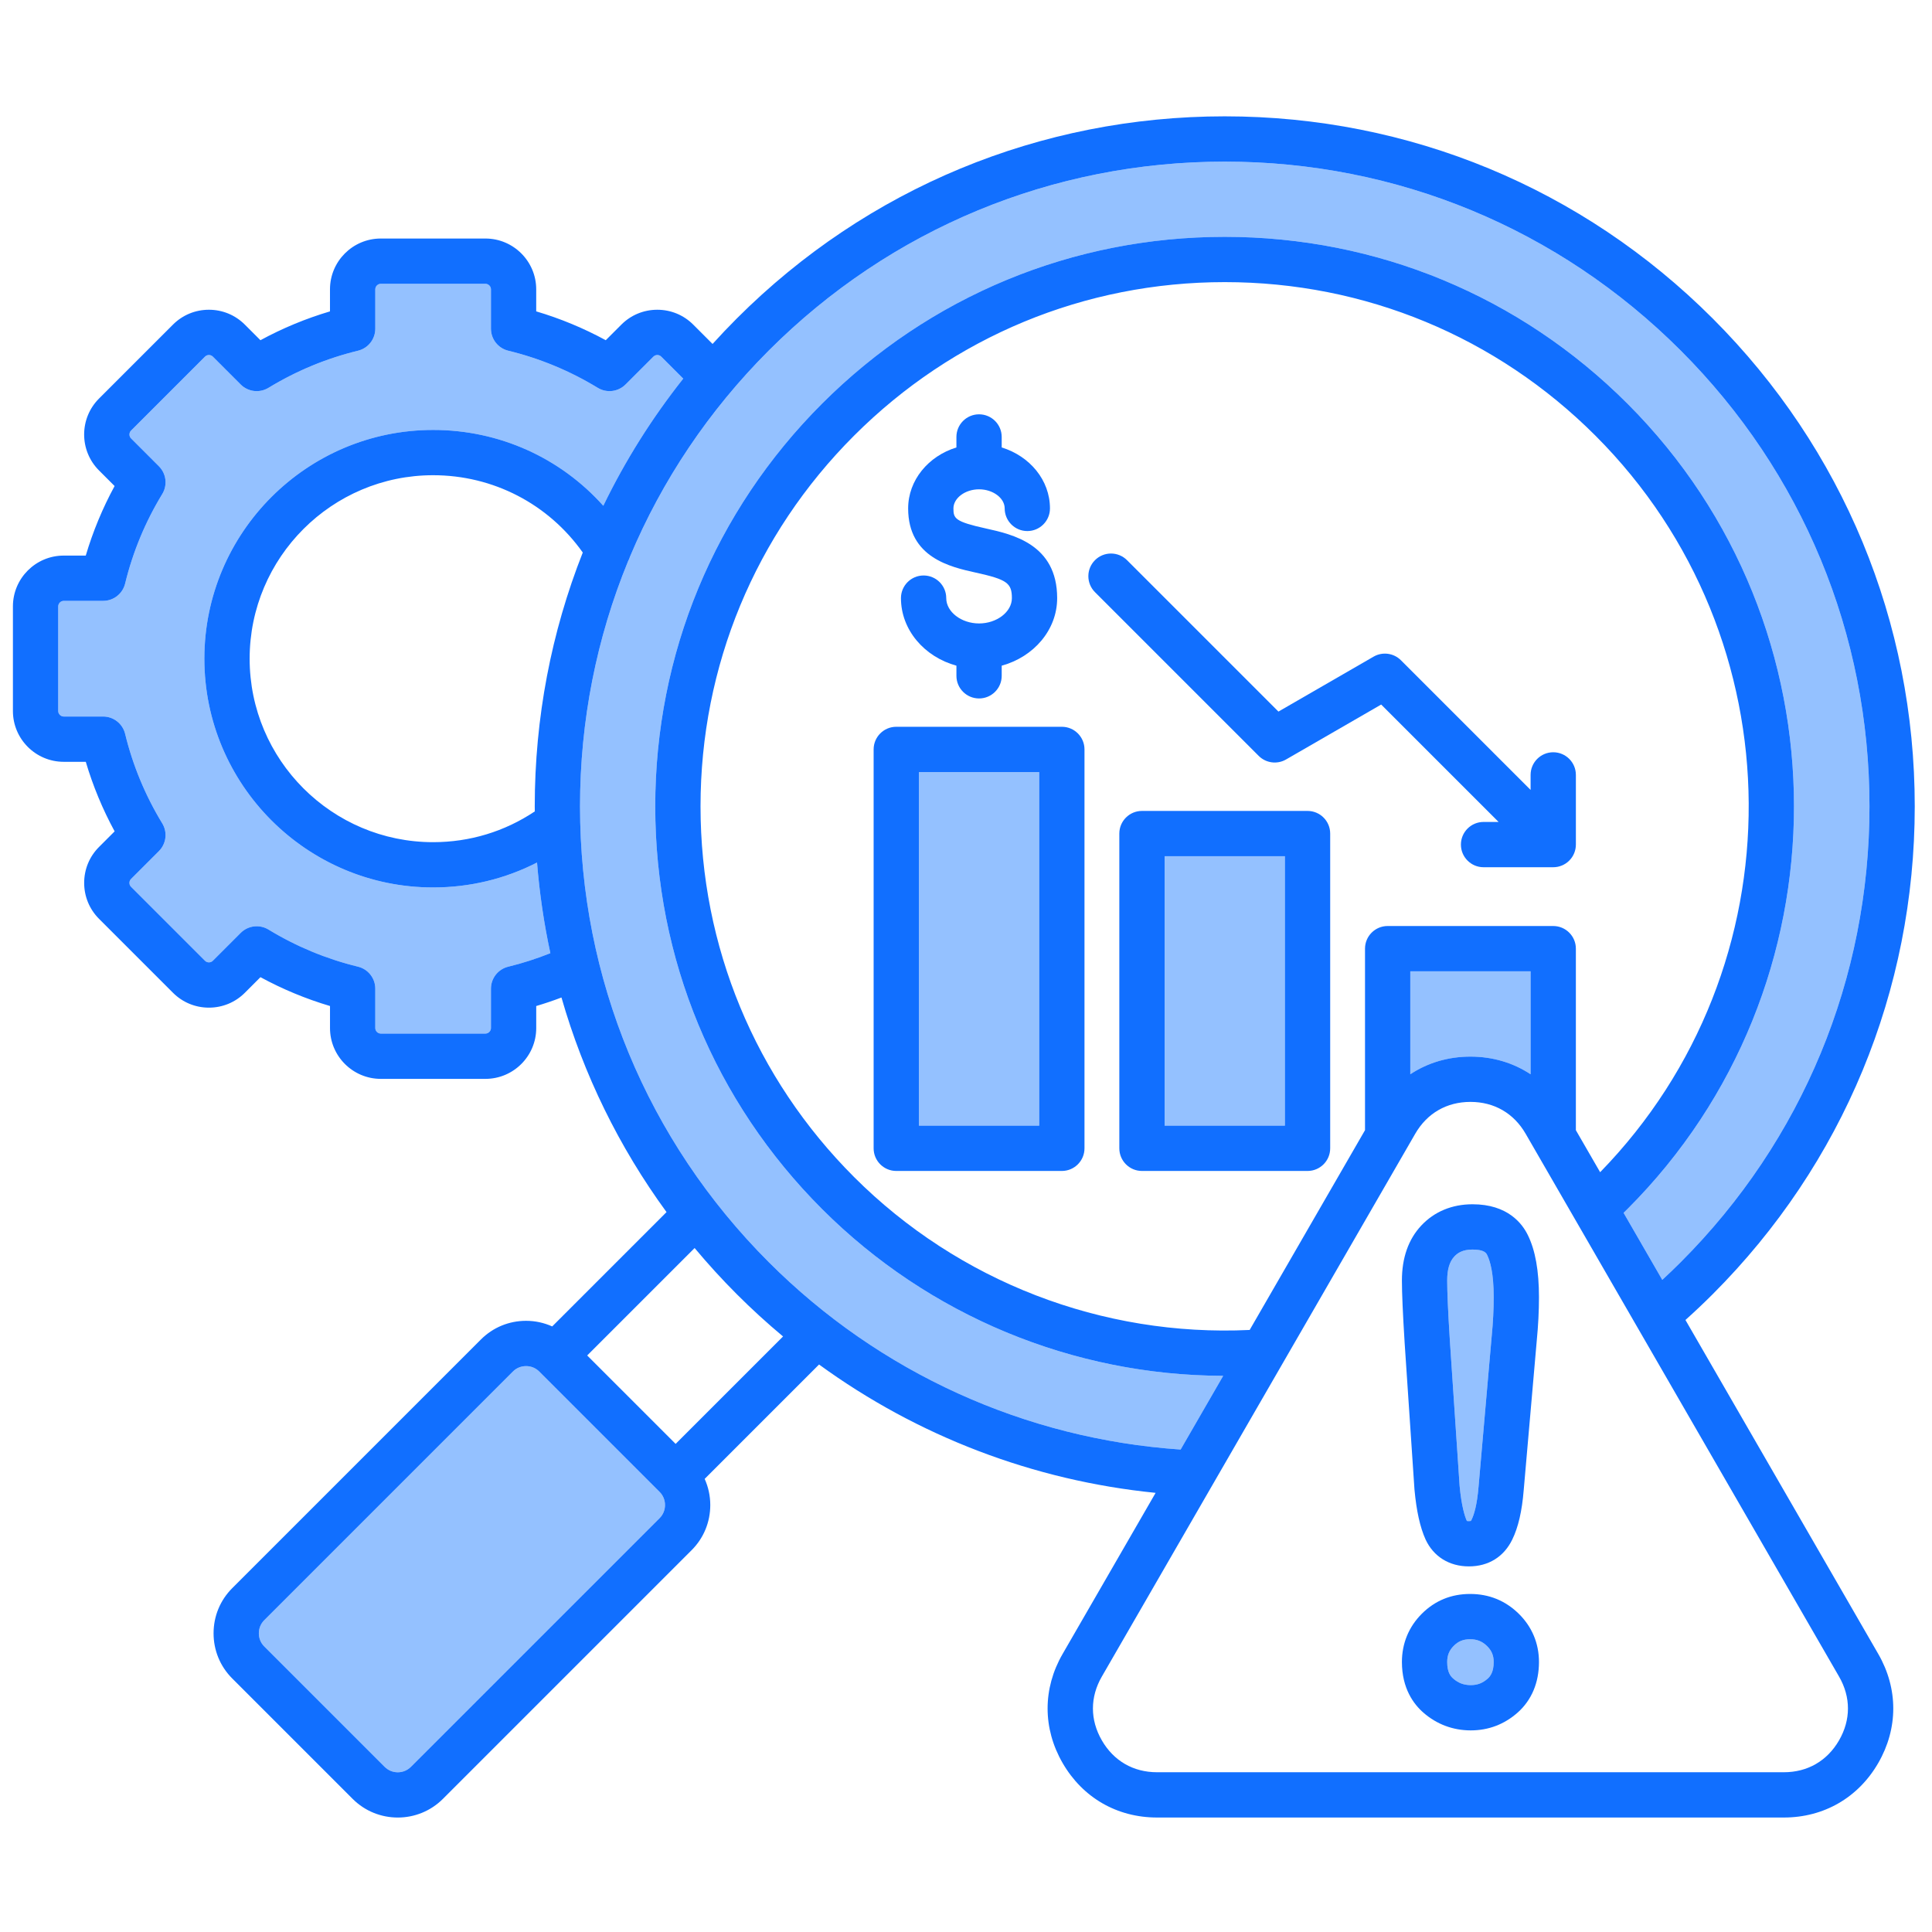 <svg id="Layer_1" viewBox="0 0 512 512" xmlns="http://www.w3.org/2000/svg" data-name="Layer 1"><g fill="#94c1ff"><path d="m142.887 363.455c-.92-.919-2.152-1.425-3.473-1.425s-2.554.506-3.473 1.425l-65.918 65.917c-.919.919-1.426 2.153-1.426 3.473s.507 2.554 1.426 3.473l31.92 31.92c1.916 1.915 5.031 1.915 6.947 0l65.917-65.917c.919-.919 1.426-2.153 1.426-3.473s-.507-2.554-1.426-3.473l-31.921-31.92z"/><path d="m16.894 189.888h10.435c2.768 0 5.176 1.893 5.83 4.583 2.034 8.367 5.344 16.348 9.836 23.72 1.44 2.364 1.076 5.407-.882 7.365l-7.386 7.385c-.35.35-.423.756-.423 1.035s.073.686.423 1.035l19.604 19.604c.351.35.756.423 1.035.423s.686-.074 1.036-.423l7.388-7.389c1.957-1.957 4.999-2.321 7.364-.882 7.38 4.495 15.359 7.803 23.717 9.834 2.689.653 4.583 3.062 4.583 5.83v10.439c0 .794.67 1.464 1.464 1.464h27.724c.794 0 1.465-.67 1.465-1.464v-10.434c0-2.768 1.894-5.176 4.582-5.83 3.793-.922 7.528-2.13 11.162-3.578-1.697-7.873-2.881-15.893-3.532-24.023-8.465 4.336-17.817 6.603-27.538 6.603-33.428 0-60.623-27.195-60.623-60.623s27.195-60.623 60.623-60.623c17.492 0 33.709 7.364 45.102 20.098 5.766-11.897 12.85-23.189 21.181-33.694l-5.833-5.833c-.35-.35-.757-.423-1.036-.423s-.686.073-1.034.422l-7.388 7.387c-1.959 1.958-5.002 2.321-7.364.881-7.374-4.493-15.354-7.802-23.718-9.835-2.689-.654-4.583-3.062-4.583-5.83v-10.435c0-.794-.671-1.464-1.465-1.464h-27.724c-.794 0-1.464.67-1.464 1.464v10.439c0 2.768-1.894 5.177-4.583 5.83-8.361 2.032-16.342 5.341-23.718 9.833-2.365 1.438-5.407 1.076-7.363-.882l-7.388-7.388c-.351-.35-.757-.423-1.036-.423s-.685.073-1.034.422l-19.604 19.604c-.561.561-.561 1.51 0 2.071l7.386 7.386c1.958 1.958 2.322 5 .882 7.364-4.493 7.375-7.802 15.355-9.836 23.72-.654 2.689-3.062 4.583-5.83 4.583h-10.435c-.794 0-1.464.67-1.464 1.464v27.724c0 .793.67 1.464 1.464 1.464z"/><path d="m243.521 204.605h31.88v93.711h-31.88z"/><path d="m308.633 226.904h31.88v71.412h-31.88z"/><path d="m390.234 331.143c-2.748 0-4.022.987-4.826 1.847-1.269 1.358-1.886 3.437-1.886 6.354 0 3.057.23 8.248.705 15.869l2.586 38.553c.52 5.515 1.406 8.14 1.89 9.217.016.033.03.061.044.084.093.019.26.042.522.042.302 0 .475-.038.533-.058 0-.011.08-.11.188-.333.626-1.278 1.442-3.818 1.848-8.795l3.478-39.826c.353-3.608.528-7.058.528-10.315 0-6.347-.939-9.592-1.729-11.196-.222-.459-.697-1.444-3.881-1.444z"/><path d="m389.601 434.415c-1.814 0-3.11.522-4.334 1.746-1.206 1.206-1.744 2.525-1.744 4.277 0 2.675.852 3.754 1.594 4.396 1.361 1.192 2.83 1.736 4.649 1.736 1.764 0 3.146-.529 4.484-1.715.671-.602 1.594-1.738 1.594-4.417 0-1.724-.548-3.028-1.777-4.23-1.27-1.24-2.647-1.793-4.466-1.793z"/><path d="m389.684 280.017c5.909 0 11.355 1.64 15.94 4.678v-27.29h-31.881v27.29c4.584-3.038 10.031-4.678 15.94-4.678z"/><path d="m166.457 148.711c-8.358 20.342-12.743 42.323-12.743 64.979 0 45.638 17.772 88.544 50.043 120.814 29.293 29.292 67.921 46.834 109.122 49.642l11.278-19.536c-39.759-.115-77.998-15.892-106.305-44.199-28.507-28.506-44.205-66.407-44.206-106.721 0-40.314 15.699-78.215 44.206-106.721 28.506-28.506 66.406-44.205 106.72-44.205s78.215 15.699 106.721 44.205c58.846 58.846 58.846 154.595 0 213.441-.336.336-.683.668-1.024 1.003l10.257 17.764c1.651-1.528 3.276-3.088 4.862-4.673 32.271-32.271 50.043-75.177 50.043-120.814s-17.772-88.544-50.043-120.815-75.178-50.043-120.815-50.043-88.544 17.772-120.815 50.043c-15.934 15.934-28.325 34.463-36.796 54.631-.125.417-.291.822-.504 1.205z"/></g><path d="m346.513 214.904h-43.88c-3.313 0-6 2.687-6 6v83.412c0 3.313 2.687 6 6 6h43.88c3.313 0 6-2.687 6-6v-83.412c0-3.313-2.687-6-6-6zm-6 83.412h-31.88v-71.412h31.88z" fill="#116fff"/><path d="m16.894 201.888h5.84c1.896 6.394 4.454 12.564 7.644 18.432l-4.135 4.135c-2.54 2.54-3.938 5.92-3.938 9.521s1.398 6.981 3.938 9.521l19.603 19.603c2.539 2.54 5.92 3.938 9.521 3.938s6.981-1.398 9.521-3.938l4.138-4.139c5.871 3.19 12.041 5.749 18.429 7.643v5.844c0 7.424 6.04 13.464 13.464 13.464h27.724c7.425 0 13.465-6.04 13.465-13.464v-5.84c2.256-.67 4.489-1.424 6.69-2.259 5.845 20.39 15.228 39.597 27.841 56.871l-30.296 30.296c-2.15-.964-4.495-1.486-6.928-1.486-4.526 0-8.773 1.754-11.958 4.94l-65.917 65.917c-3.187 3.186-4.94 7.433-4.94 11.958s1.754 8.773 4.94 11.958l31.92 31.92c3.297 3.297 7.627 4.945 11.958 4.945s8.661-1.648 11.958-4.945l65.917-65.917c3.187-3.186 4.94-7.433 4.94-11.958 0-2.432-.522-4.778-1.486-6.928l30.313-30.313c26.11 19.007 56.812 30.774 89.192 34.015l-24.646 42.69c-5.303 9.184-5.303 19.718 0 28.901 5.302 9.183 14.424 14.45 25.028 14.45h166.099c10.604 0 19.728-5.267 25.029-14.45 5.303-9.184 5.303-19.718 0-28.901l-51.098-88.503c2.46-2.21 4.875-4.489 7.208-6.821 34.538-34.537 53.559-80.457 53.559-129.3s-19.021-94.763-53.559-129.3c-34.537-34.537-80.457-53.558-129.3-53.558s-94.763 19.021-129.3 53.558c-2.208 2.208-4.352 4.464-6.432 6.763l-5.127-5.127c-2.539-2.539-5.92-3.938-9.521-3.938s-6.981 1.398-9.52 3.938l-4.137 4.135c-5.869-3.19-12.039-5.749-18.431-7.643v-5.84c0-7.424-6.04-13.464-13.465-13.464h-27.724c-7.424 0-13.464 6.04-13.464 13.464v5.844c-6.39 1.894-12.561 4.452-18.43 7.641l-4.138-4.138c-2.539-2.539-5.92-3.938-9.521-3.938s-6.981 1.398-9.52 3.938l-19.604 19.603c-5.25 5.25-5.25 13.792 0 19.042l4.135 4.135c-3.189 5.869-5.748 12.04-7.644 18.432h-5.84c-7.424 0-13.464 6.04-13.464 13.464v27.724c0 7.424 6.04 13.464 13.464 13.464zm124.835 13.141c-7.983 5.339-17.236 8.155-26.949 8.155-26.811 0-48.623-21.812-48.623-48.623s21.812-48.623 48.623-48.623c15.922 0 30.531 7.606 39.66 20.488-8.349 21.131-12.727 43.858-12.727 67.262 0 .448.013.893.016 1.34zm33.078 187.292-65.917 65.917c-1.916 1.915-5.031 1.915-6.947 0l-31.92-31.92c-.919-.919-1.426-2.153-1.426-3.473s.507-2.554 1.426-3.473l65.918-65.917c.919-.919 2.151-1.425 3.473-1.425s2.553.506 3.473 1.425l31.921 31.92c.919.919 1.426 2.153 1.426 3.473s-.507 2.554-1.426 3.473zm4.242-19.674-23.436-23.435 28.47-28.469c3.528 4.219 7.252 8.31 11.188 12.246 3.93 3.93 8.02 7.659 12.249 11.187l-28.472 28.471zm308.319 61.666c3.146 5.449 3.146 11.451 0 16.9s-8.344 8.45-14.637 8.45h-166.099c-6.292 0-11.49-3.001-14.636-8.451-3.146-5.449-3.146-11.451 0-16.9l83.049-143.845c3.146-5.45 8.345-8.451 14.637-8.451s11.49 3.001 14.636 8.451zm-75.745-198.91h-43.881c-3.313 0-6 2.687-6 6v48.106l-30.566 52.943c-39.074 1.847-77.131-12.819-104.84-40.527-26.239-26.24-40.69-61.127-40.69-98.235s14.451-71.996 40.69-98.235c26.24-26.24 61.127-40.69 98.235-40.69s71.996 14.451 98.236 40.69c53.745 53.745 54.153 140.927 1.245 195.194l-6.43-11.136v-48.107c0-3.313-2.687-6-6-6zm-6 12v27.29c-4.585-3.038-10.031-4.678-15.94-4.678s-11.356 1.64-15.94 4.678v-27.29h31.881zm-201.866-164.528c32.271-32.271 75.178-50.043 120.815-50.043s88.544 17.772 120.815 50.043 50.043 75.177 50.043 120.815-17.772 88.544-50.043 120.814c-1.586 1.585-3.211 3.145-4.862 4.673l-10.257-17.764c.342-.335.688-.667 1.024-1.003 58.846-58.846 58.846-154.596 0-213.441-28.506-28.506-66.407-44.205-106.721-44.205s-78.214 15.699-106.72 44.205c-28.507 28.506-44.206 66.407-44.206 106.721s15.699 78.214 44.206 106.721c28.307 28.307 66.546 44.085 106.305 44.199l-11.278 19.536c-41.201-2.808-79.829-20.349-109.122-49.642-32.271-32.271-50.043-75.177-50.043-120.814 0-22.656 4.385-44.636 12.743-64.979.213-.383.379-.788.504-1.205 8.471-20.168 20.862-38.698 36.796-54.631zm-188.326 67.825c0-.793.67-1.464 1.464-1.464h10.435c2.768 0 5.176-1.893 5.83-4.583 2.034-8.365 5.343-16.345 9.836-23.72 1.44-2.364 1.076-5.407-.882-7.364l-7.386-7.386c-.561-.561-.561-1.51 0-2.071l19.604-19.604c.35-.349.755-.422 1.034-.422s.686.074 1.036.423l7.388 7.388c1.956 1.958 4.998 2.32 7.363.882 7.376-4.493 15.356-7.801 23.718-9.833 2.689-.653 4.583-3.062 4.583-5.83v-10.439c0-.794.67-1.464 1.464-1.464h27.724c.794 0 1.465.67 1.465 1.464v10.435c0 2.768 1.894 5.176 4.583 5.83 8.363 2.033 16.344 5.342 23.718 9.835 2.362 1.44 5.405 1.077 7.364-.881l7.388-7.387c.349-.349.755-.422 1.034-.422s.687.074 1.036.423l5.833 5.833c-8.331 10.505-15.415 21.797-21.181 33.694-11.393-12.735-27.609-20.098-45.102-20.098-33.428 0-60.623 27.195-60.623 60.623s27.195 60.623 60.623 60.623c9.721 0 19.073-2.267 27.538-6.603.651 8.13 1.835 16.15 3.532 24.023-3.634 1.448-7.369 2.656-11.162 3.578-2.688.654-4.582 3.062-4.582 5.83v10.434c0 .794-.671 1.464-1.465 1.464h-27.724c-.794 0-1.464-.67-1.464-1.464v-10.439c0-2.768-1.894-5.177-4.583-5.83-8.357-2.031-16.337-5.34-23.717-9.834-2.365-1.439-5.407-1.075-7.364.882l-7.388 7.389c-.351.35-.757.423-1.036.423s-.685-.073-1.035-.423l-19.604-19.604c-.35-.349-.423-.755-.423-1.035s.073-.686.423-1.035l7.386-7.385c1.958-1.958 2.322-5 .882-7.365-4.492-7.372-7.802-15.353-9.836-23.72-.654-2.689-3.062-4.583-5.83-4.583h-10.435c-.794 0-1.464-.67-1.464-1.464v-27.724z" fill="#116fff"/><path d="m417.624 205.357c0-3.313-2.687-6-6-6s-6 2.687-6 6v3.984l-34.368-34.369c-1.919-1.92-4.89-2.311-7.242-.954l-25.217 14.559-40.13-40.129c-2.342-2.343-6.143-2.343-8.484 0-2.344 2.343-2.344 6.142 0 8.485l43.385 43.385c1.92 1.92 4.892 2.312 7.242.954l25.217-14.559 31.111 31.112h-3.981c-3.313 0-6 2.687-6 6s2.687 6 6 6h18.468c.378 0 .747-.039 1.105-.106.019-.003.036-.005.055-.008.362-.071.712-.177 1.048-.311.023-.009.047-.016.069-.025.346-.142.674-.316.983-.517.018-.012.037-.021.055-.034.668-.444 1.24-1.017 1.684-1.684.011-.015.019-.031.028-.047.204-.312.38-.644.523-.993.007-.019.013-.038.021-.056.136-.341.243-.695.314-1.063.003-.011.003-.023.006-.034.068-.364.108-.738.108-1.121v-18.468z" fill="#116fff"/><path d="m281.401 192.605h-43.88c-3.313 0-6 2.687-6 6v105.711c0 3.313 2.687 6 6 6h43.88c3.313 0 6-2.687 6-6v-105.711c0-3.313-2.687-6-6-6zm-6 105.711h-31.88v-93.711h31.88z" fill="#116fff"/><path d="m389.601 422.415c-5.015 0-9.327 1.769-12.819 5.26-3.44 3.441-5.259 7.854-5.259 12.763 0 7.028 3.123 11.206 5.716 13.449 3.501 3.064 7.833 4.684 12.527 4.684s8.902-1.594 12.471-4.758c3.668-3.288 5.607-7.913 5.607-13.375 0-4.935-1.864-9.365-5.392-12.813-3.539-3.457-7.863-5.21-12.852-5.21zm4.649 22.44c-1.338 1.187-2.721 1.715-4.484 1.715-1.819 0-3.288-.544-4.649-1.736-.742-.642-1.594-1.722-1.594-4.396 0-1.752.538-3.072 1.744-4.277 1.224-1.224 2.52-1.746 4.334-1.746s3.196.553 4.466 1.793c1.229 1.202 1.777 2.506 1.777 4.23 0 2.679-.923 3.816-1.594 4.417z" fill="#116fff"/><path d="m390.234 319.143c-5.438 0-10.138 1.955-13.595 5.654-3.396 3.635-5.117 8.53-5.117 14.547 0 3.309.238 8.743.73 16.644l2.593 38.66c.003.052.008.104.013.155.525 5.642 1.474 9.926 2.923 13.149 2.096 4.548 6.283 7.157 11.488 7.157s9.288-2.544 11.512-7.141c1.576-3.222 2.562-7.497 3.015-13.035l3.469-39.729c.384-3.933.579-7.775.579-11.42 0-7.045-.968-12.438-2.94-16.451-1.477-3.059-5.345-8.19-14.669-8.19zm5.081 34.956-3.478 39.826c-.405 4.977-1.222 7.517-1.848 8.795-.107.223-.188.322-.188.333-.059.02-.231.058-.533.058-.263 0-.43-.023-.522-.042-.014-.023-.028-.052-.044-.084-.483-1.077-1.37-3.702-1.89-9.217l-2.586-38.553c-.475-7.621-.705-12.812-.705-15.869 0-2.917.617-4.997 1.886-6.354.804-.86 2.078-1.847 4.826-1.847 3.184 0 3.659.985 3.881 1.444.789 1.604 1.729 4.849 1.729 11.196 0 3.257-.176 6.707-.528 10.315z" fill="#116fff"/><path d="m253.462 176.413v2.684c0 3.313 2.687 6 6 6s6-2.687 6-6v-2.684c8.495-2.331 14.698-9.472 14.698-17.903 0-14.29-11.851-16.906-18.932-18.469-8.194-1.809-8.559-2.654-8.559-5.305 0-2.744 3.11-5.062 6.792-5.062s6.791 2.318 6.791 5.062c0 3.313 2.687 6 6 6s6-2.687 6-6c0-7.502-5.366-13.874-12.791-16.155v-2.783c0-3.313-2.687-6-6-6s-6 2.687-6 6v2.783c-7.426 2.28-12.792 8.653-12.792 16.155 0 13.055 11.25 15.539 17.972 17.022 8.185 1.807 9.519 2.753 9.519 6.751 0 3.638-3.983 6.711-8.698 6.711s-8.699-3.073-8.699-6.711c0-3.313-2.687-6-6-6s-6 2.687-6 6c0 8.431 6.203 15.572 14.699 17.903z" fill="#116fff"/></svg>